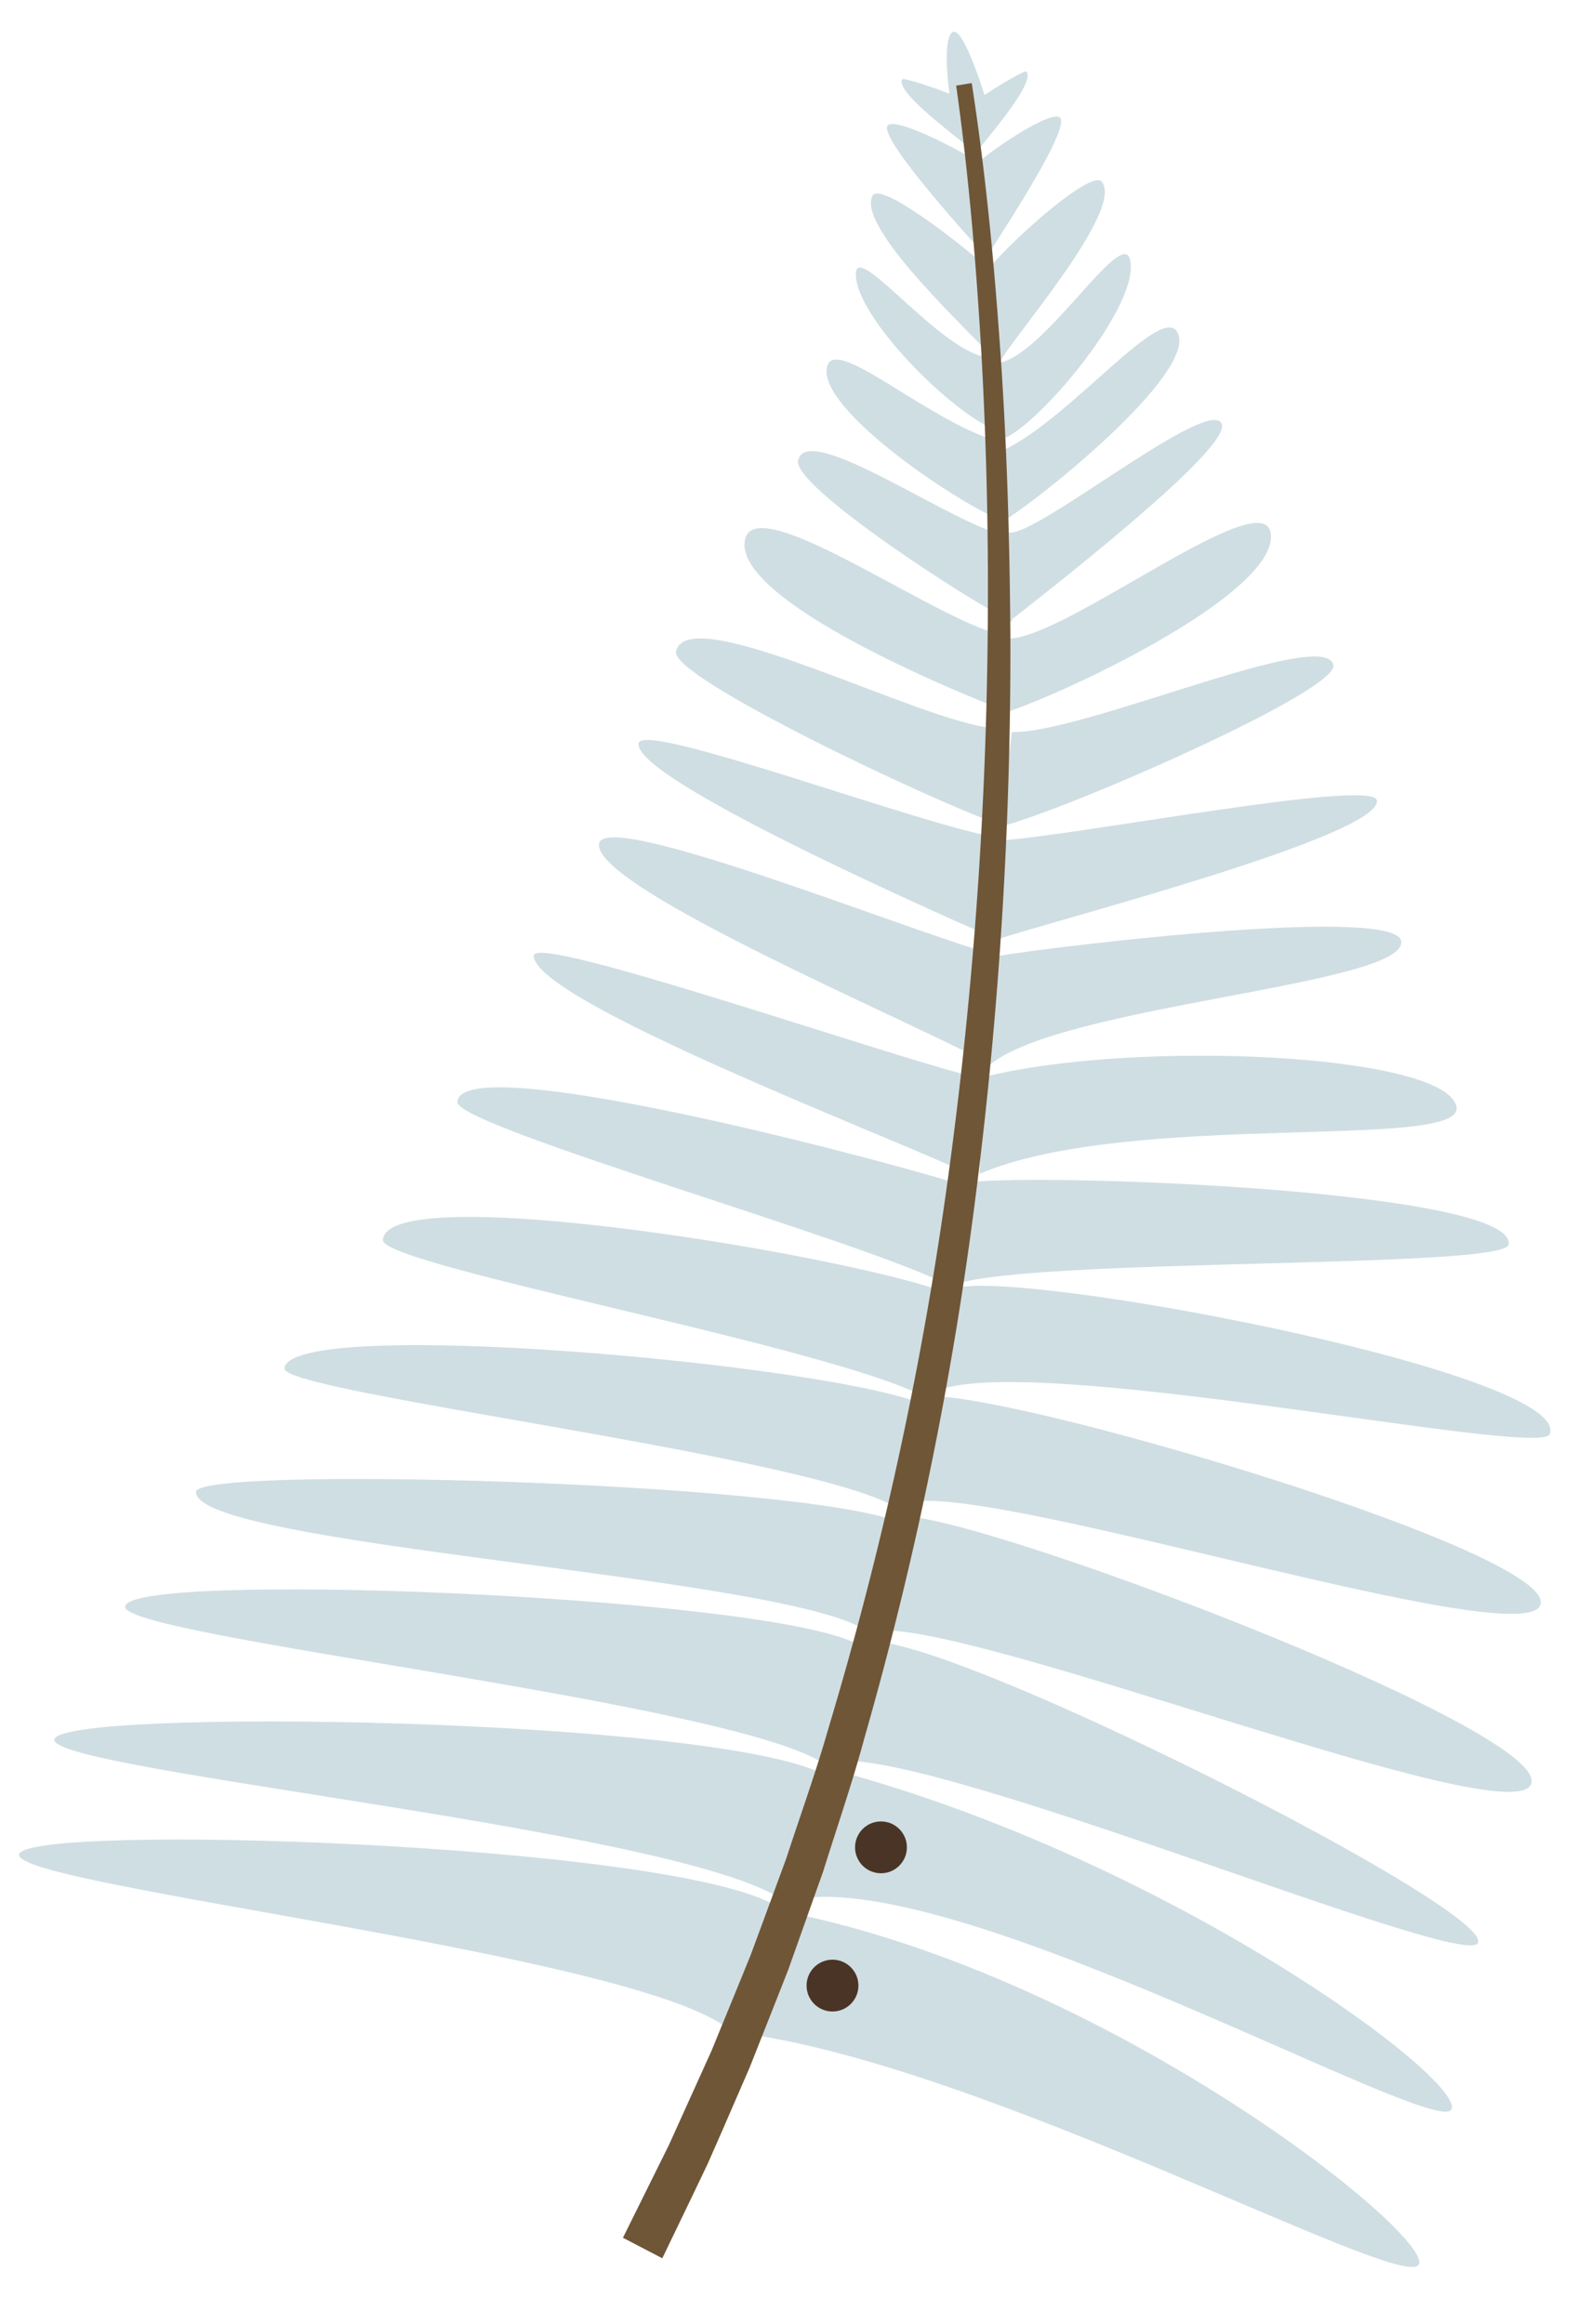 <svg xmlns="http://www.w3.org/2000/svg" viewBox="0 0 178.16 262.75"><defs><style>.cls-1{fill:#cfdee3;}.cls-2{fill:#6f5637;}.cls-3{fill:#4a3426;}</style></defs><g id="leaves-individual"><g id="leaf-1-back"><path class="cls-1" d="M90.12,214.72c18.38-3.37,72.24,27.05,73.95,23.78s-31.83-28.24-69.85-38.41Z"/><path class="cls-1" d="M83.6,229.85c27.38,3.5,74.35,29,76.73,26.25s-33.16-31.58-69.66-39.56Z"/><path class="cls-1" d="M99,184.34c11.43-1,71.44,22.92,74.06,17.43,2.73-5.71-57.51-28.77-69.94-30.27Z"/><path class="cls-1" d="M94.81,199.1c11.81-.95,70.29,23.47,72.23,20.61,2.31-3.42-54.68-32.39-67.42-34.05Z"/><path class="cls-1" d="M105.62,157.36c10.25-4.76,68.52,7.59,69.57,4.78,2.48-6.62-55.49-17.93-66.3-16.67Z"/><path class="cls-1" d="M103,169.82c10.22-1.93,69.87,17.39,71.16,11.53s-57.26-23.27-68.61-23.49Z"/><path class="cls-1" d="M110.73,132.71c17-7.23,54.89-2.56,53.92-7.57-1.16-6-36.19-7.69-53.44-3.37Z"/><path class="cls-1" d="M108.05,145.18c9.16-3,62.06-1.7,62.49-4.47.94-6-50.81-8.1-61.19-7.05Z"/><path class="cls-1" d="M111.92,120.37c8.15-6.75,47.06-9,46.48-13.94-.46-4-37.54.33-46,1.71Z"/><path class="cls-1" d="M113.05,93.46c7.16-1.73,38.44-15.4,37.69-18.3-1.13-4.33-28.3,7.8-36.36,7.61Z"/><path class="cls-1" d="M112.51,106.27c7.27-2.38,43.6-11.78,43.14-15.76-.3-2.6-34.72,4.12-42.95,4.54Z"/><path class="cls-1" d="M112.8,80.82c5.83-1.58,31.66-13.5,30.86-20.46-.69-6-23.08,11.77-29.6,11.83Z"/><path class="cls-1" d="M113,41c1.28-2.65,14.13-17.22,11.56-20.44-1.25-1.56-11.14,7.5-13,10.1Z"/><path class="cls-1" d="M110.23,17.44c.74-1.15,7-8.12,5.79-9.35-.23-.23-5.82,3.15-6.82,4.26Z"/><path class="cls-1" d="M111.12,29.72c.9-1.57,9.62-14.5,8.78-16.32-.64-1.41-8.89,4.21-10.12,5.72Z"/><path class="cls-1" d="M113.92,70.4c4.17-3.29,25.31-19.67,24.2-22.46C136.79,44.59,117,60.83,114.05,60.2Z"/><path class="cls-1" d="M113.62,49.53c4.3-2,15.31-15.19,14.13-20.15-.92-3.89-9.83,11.09-15,11.67Z"/><path class="cls-1" d="M113.28,59c4.25-2.53,21.95-16.79,19.87-21.34-1.67-3.64-11.88,9.37-19.49,13.13Z"/><path class="cls-1" d="M107.75,12.86c-.56-2.17-1.27-8.45-.08-9.22s3.64,6.91,4.2,9.07Z"/><path class="cls-1" d="M89.14,215.33c-9.25-8.26-83.28-15-83-18.65s75.64-2.52,87.28,4.08Z"/><path class="cls-1" d="M82.62,229.65C73.18,221,1.7,213.3,2.15,209.68s73.54-1.35,85.58,5.79Z"/><path class="cls-1" d="M97.88,184.32c-9.62-6.24-75.73-9.55-75.73-15.64,0-3,67.69-1.16,79.37,3.36Z"/><path class="cls-1" d="M93.45,199.61c-9.5-7.07-79.18-14.47-79.3-17.93-.15-4.12,70.68-1.36,82.37,4Z"/><path class="cls-1" d="M105.46,158.49c-8.3-5.68-62.38-15.31-62.18-18.3.48-7.05,54.06,2,64.12,6.12Z"/><path class="cls-1" d="M101.72,170.7c-8.51-6-69.9-13.18-69.57-16,.7-6,61.76-.42,72.19,4.07Z"/><path class="cls-1" d="M109.26,132.61c-8.39-4-49-19.47-48.92-24.57,0-2.58,39.6,11.21,49.48,13.63Z"/><path class="cls-1" d="M107.3,145.38c-8.4-4.7-55.72-18-55.59-20.78.27-6.07,46.63,6.15,56.6,9.23Z"/><path class="cls-1" d="M112.13,40.37c-1.83-2.31-15.32-14.5-13.51-18.21.87-1.79,10.28,5.67,12.65,7.8Z"/><path class="cls-1" d="M109.68,16.83c-1-1-8.57-6.41-7.69-7.86.17-.28,6.36,1.81,7.57,2.67Z"/><path class="cls-1" d="M111.48,29c-1.21-1.32-11.62-12.71-11.2-14.66.32-1.52,8.67,2.83,10.2,4Z"/><path class="cls-1" d="M111.22,120c-7-4-44.53-19.76-43.49-24.65.83-3.91,35.88,10.25,44.18,12.42Z"/><path class="cls-1" d="M112.65,93.08c-7-2.4-36.85-16.47-36.23-19.41,1.27-6,27.87,8.08,35.91,8.65Z"/><path class="cls-1" d="M112,105.89c-7-3.06-40.63-18-39.8-21.87.54-2.57,32.51,9.48,40.67,10.69Z"/><path class="cls-1" d="M114.09,80.53C108.43,78.4,82.77,67.87,84.22,61c1.25-5.87,22.94,10.12,29.43,10.8Z"/><path class="cls-1" d="M114.42,70.31C109.64,68,89.59,55,90.22,52.07c1-4.74,18.28,7.83,23.75,8.5Z"/><path class="cls-1" d="M113.36,48.88c-4.63-1-16.68-12.82-16.61-17.91,0-4,10.44,10,15.62,9.45Z"/><path class="cls-1" d="M113.87,59.09c-4.71-1.54-21.43-12.68-20.39-17.57.83-3.92,11.88,6.61,20.13,8.62Z"/><path class="cls-2" d="M109.85,9.39c1.61,10.4,2.59,20.82,3.3,31.29s1,20.93,1.07,31.41a488.05,488.05,0,0,1-3.88,62.77,409.82,409.82,0,0,1-12.63,61.67c-1.37,5.08-3.09,10.05-4.66,15.07L90.42,219l-1.32,3.72-1.45,3.68-2.9,7.34L81.6,241,80,244.64,78.3,248.2l-3.43,7.12L70.42,253l3.47-7,1.73-3.49,1.6-3.54,3.21-7.1,2.95-7.2,1.47-3.61,1.35-3.65,2.69-7.31c1.61-4.94,3.38-9.83,4.8-14.83A408.23,408.23,0,0,0,107,134.4a484.5,484.5,0,0,0,4.65-62.32q.18-15.63-.66-31.27C110.4,30.4,109.55,20,108.09,9.68Z"/><circle class="cls-3" cx="94.11" cy="224.49" r="2.93"/><circle class="cls-3" cx="99.59" cy="208.86" r="2.93"/></g></g></svg>